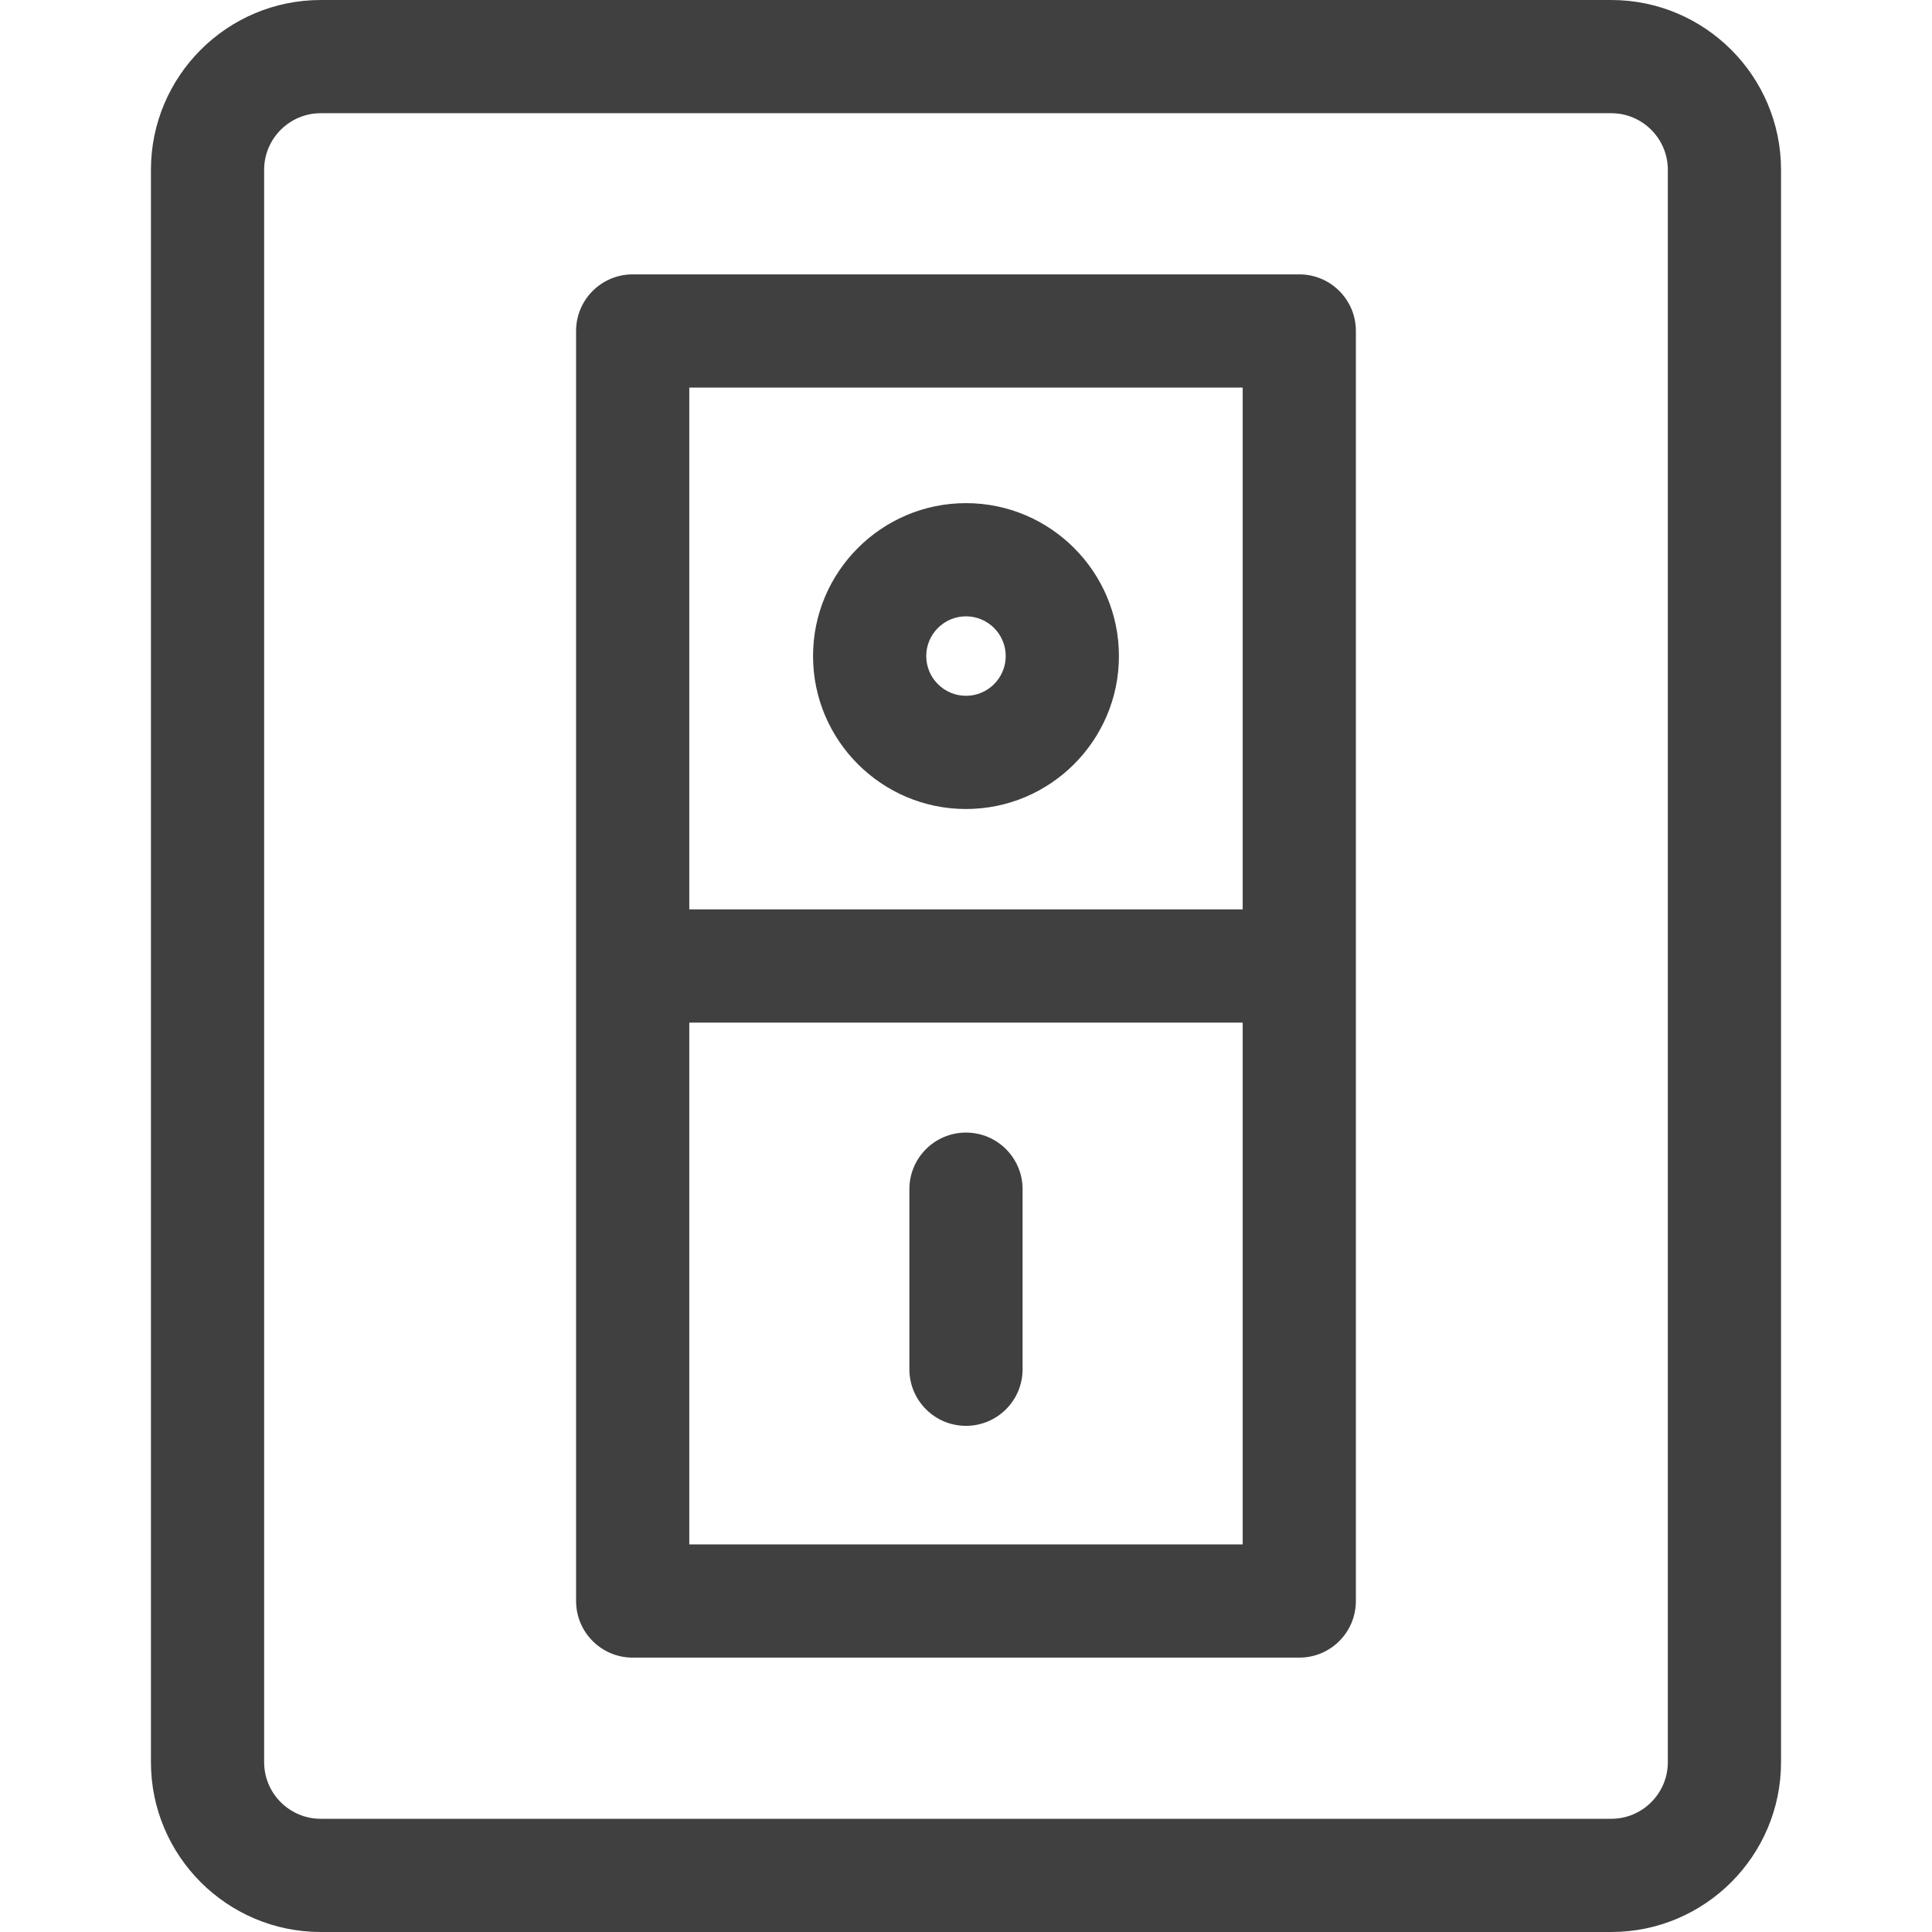 <?xml version="1.0" encoding="utf-8"?>
<svg height="512pt" viewBox="-40 0 512 512" width="512pt" xmlns="http://www.w3.org/2000/svg">
  <path d="m386.992 0h-341.992c-24.812 0-45 20.188-45 45v422c0 24.812 20.188 45 45 45h341.992c24.812 0 45-20.188 45-45v-422c0-24.812-20.188-45-45-45zm15 467c0 8.27-6.73 15-15 15h-341.992c-8.27 0-15-6.73-15-15v-422c0-8.27 6.73-15 15-15h341.992c8.27 0 15 6.73 15 15zm0 0" style="opacity: 0.75;"/>
  <path d="m304.324 72.711h-176.656c-8.281 0-15 6.715-15 15v336.578c0 8.285 6.719 15 15 15h176.656c8.281 0 15-6.715 15-15v-336.578c0-8.285-6.719-15-15-15zm-15 30v138.289h-146.656v-138.289zm-146.656 306.578v-138.289h146.656v138.289zm0 0" style="opacity: 0.75;"/>
  <path d="m215.996 300.145c-8.285 0-15 6.715-15 15v47.719c0 8.285 6.715 15 15 15s15-6.715 15-15v-47.719c0-8.285-6.715-15-15-15zm0 0" style="opacity: 0.75;"/>
  <path d="m215.996 214.395c22.348 0 40.531-18.18 40.531-40.527 0-22.348-18.184-40.531-40.531-40.531s-40.531 18.184-40.531 40.531c0 22.348 18.184 40.527 40.531 40.527zm0-51.059c5.809 0 10.531 4.723 10.531 10.527 0 5.809-4.727 10.531-10.531 10.531-5.805 0-10.531-4.723-10.531-10.531 0-5.805 4.723-10.527 10.531-10.527zm0 0" style="opacity: 0.75;"/>
</svg>